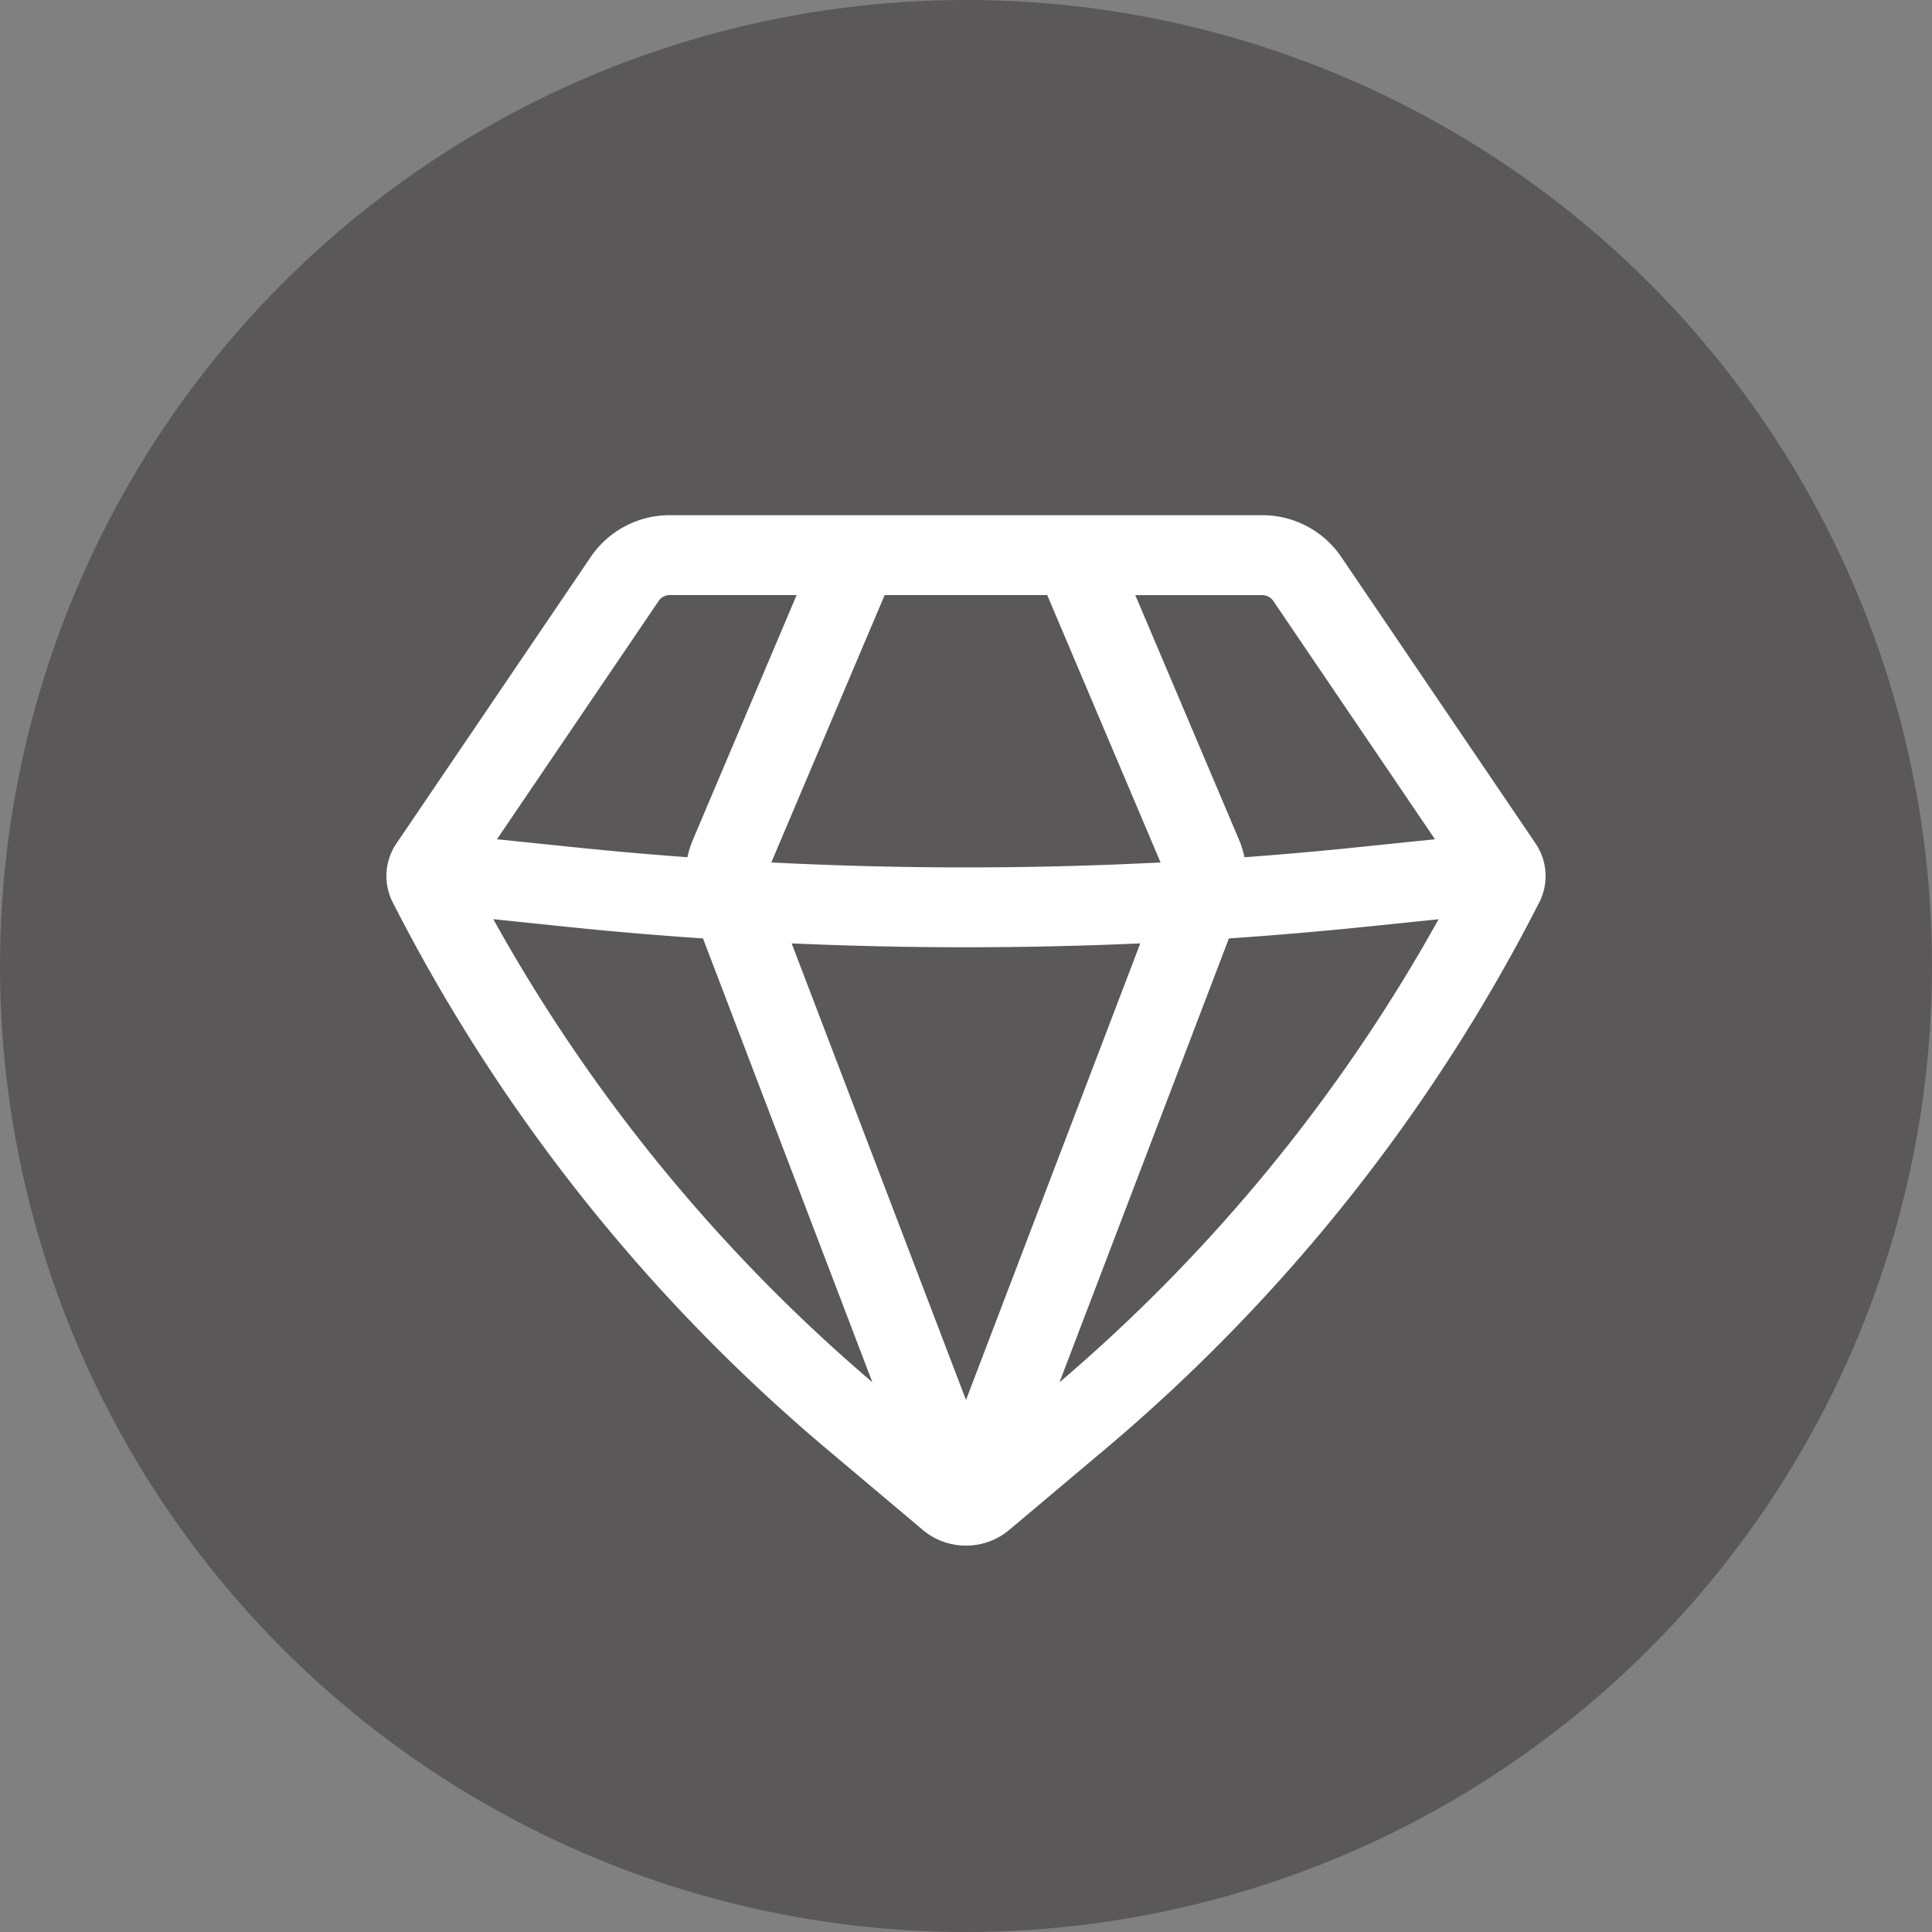 <svg width="30" height="30" viewBox="0 0 30 30" fill="none" xmlns="http://www.w3.org/2000/svg">
    <rect x="0" y="0" width="30" height="30" fill="#808080" stroke="none"/>
    <circle cx="15" cy="15" r="15" fill="#5A5858"/>
    <path fill-rule="evenodd" clip-rule="evenodd" d="M10.402 8a1.48 1.48 0 0 0-1.226.644l-3.02 4.453a.9.9 0 0 0-.058.914 27.323 27.323 0 0 0 6.756 8.503l1.473 1.241c.387.327.959.327 1.346 0l1.473-1.24a27.322 27.322 0 0 0 6.756-8.504.9.9 0 0 0-.058-.914l-3.02-4.453A1.48 1.48 0 0 0 19.598 8h-9.196zm-.175 1.332a.211.211 0 0 1 .175-.092h1.968l-1.611 3.801a1.423 1.423 0 0 0-.084.27 59.024 59.024 0 0 1-1.775-.157l-1.183-.122 2.51-3.7zM7.66 14.273a26.097 26.097 0 0 0 5.886 7.19l-2.63-6.891a60.693 60.693 0 0 1-2.15-.184l-1.106-.115zm4.633.376L15 21.739l2.706-7.09c-1.803.08-3.609.08-5.412 0zm6.789-.077-2.63 6.892a26.098 26.098 0 0 0 5.886-7.19l-1.107.114c-.715.074-1.432.135-2.149.184zm3.2-1.54-1.183.122c-.59.061-1.183.114-1.775.157a1.423 1.423 0 0 0-.084-.27l-1.611-3.8h1.969c.07 0 .136.034.174.091l2.51 3.7zm-4.26.36a59.275 59.275 0 0 1-6.045 0l1.76-4.152h2.524l1.76 4.152z" fill="#fff"/>
</svg>

